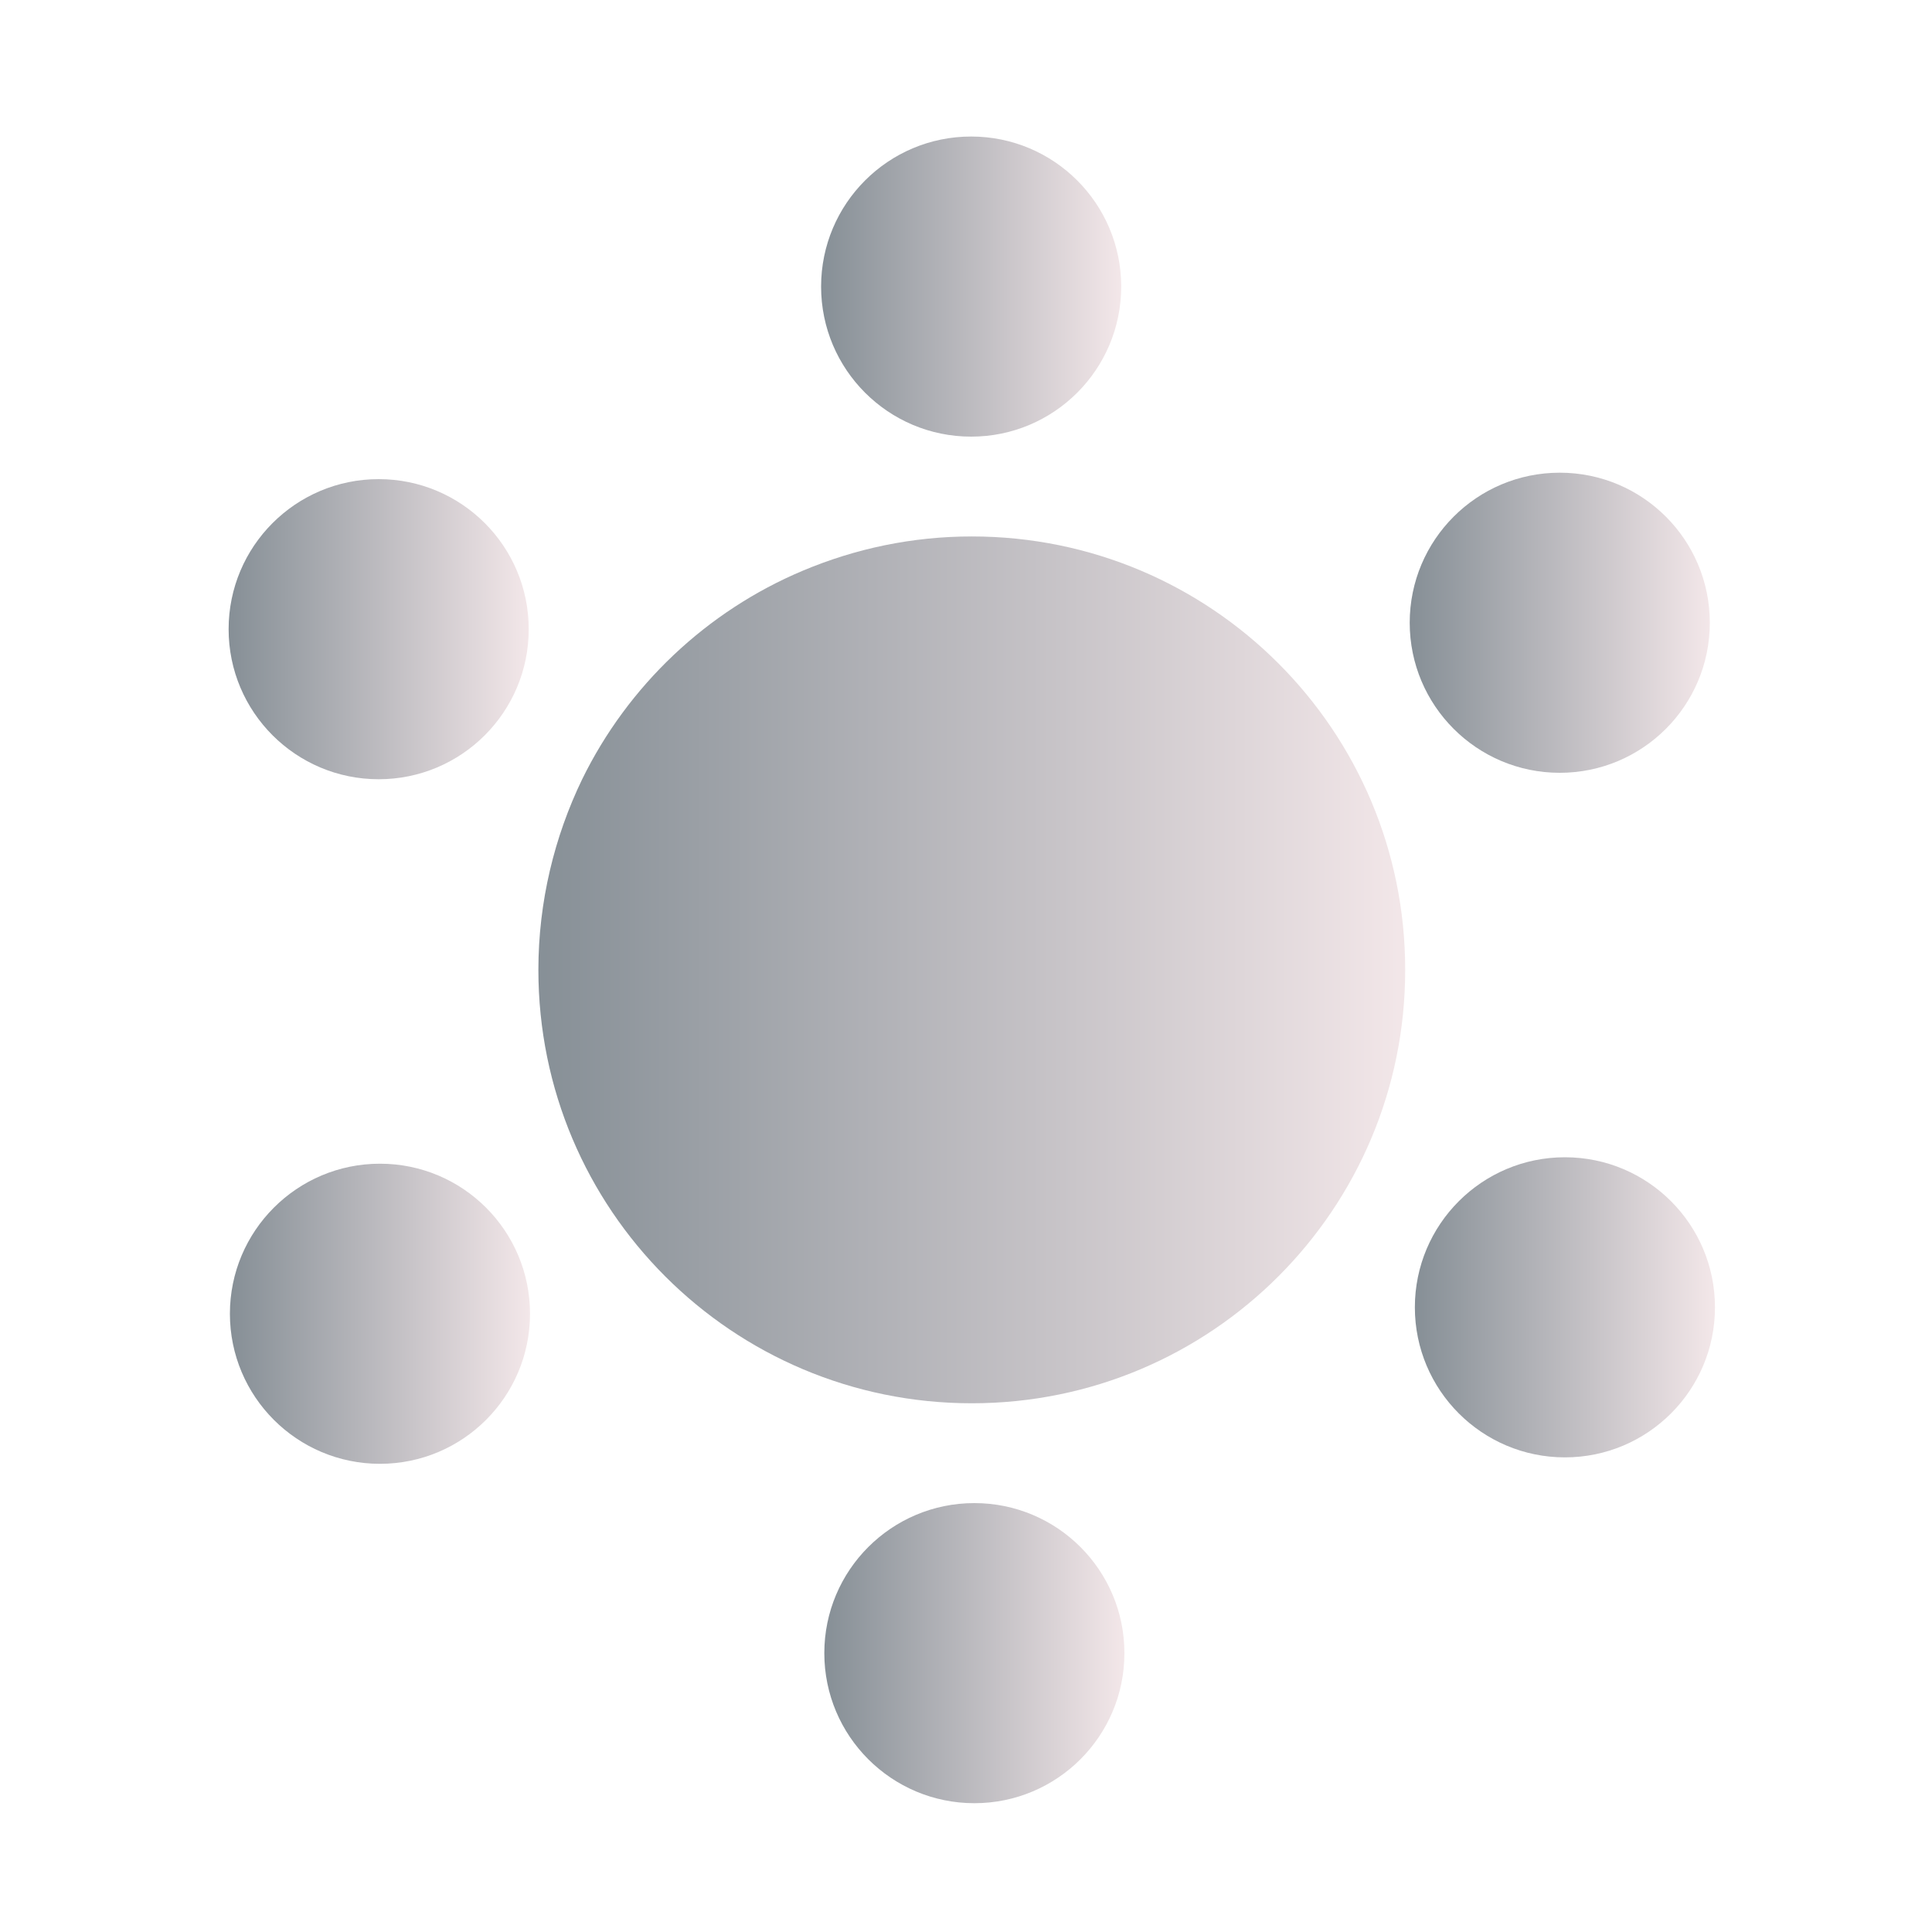 <svg version="1.1" id="Layer_1" xmlns="http://www.w3.org/2000/svg" xmlns:xlink="http://www.w3.org/1999/xlink" x="0px" y="0px"
	 viewBox="0 0 30 30" style="enable-background:new 0 0 30 30;" xml:space="preserve">
  <defs>
  
    <linearGradient id="hair-color">
      <stop offset="0%" stop-color="#868f96" />
      <stop offset="100%" stop-color="#f3e7e9" />
    </linearGradient>

    <style>
    <!--오류방지-->
    <![CDATA[

    .st0{
      fill:url('#hair-color');
    }
    .sun-circle{
      animation: eye-ani 5s linear  infinite;
      transform-origin:center center
    }



    @keyframes eye-ani{
      from{
        transform:rotate(0deg)
      }
      to{
        transform:rotate(360deg)
      }
    }
    ]]>
   <!--오류방지-->
    </style>

  </defs>
<g>
<g>
	<path class="st0" d="M21.82,15.06c0,3.72-3.01,6.73-6.73,6.73s-6.73-3.01-6.73-6.73c0-1.06,0.25-2.07,0.68-2.96
		c0.71-1.45,1.93-2.61,3.43-3.24c0.81-0.34,1.69-0.53,2.62-0.53C18.81,8.33,21.82,11.34,21.82,15.06z"/>
</g>

<g class="sun-circle">
 <g>
		<circle class="st0" cx="15.08" cy="4.45" r="2.33"/>
	</g>
	<g>
		<circle class="st0" cx="5.88" cy="9.77" r="2.33"/>
	</g>
	<g>
		<circle class="st0" cx="5.9" cy="20.4" r="2.33"/>
	</g>
	<g>
		<circle class="st0" cx="15.13" cy="25.67" r="2.33"/>
	</g>
	<g>
		<circle class="st0" cx="24.3" cy="20.3" r="2.33"/>
	</g>
	<g>
		<circle class="st0" cx="24.22" cy="9.67" r="2.33"/>
	</g>


	</g>	</g>

</svg>
